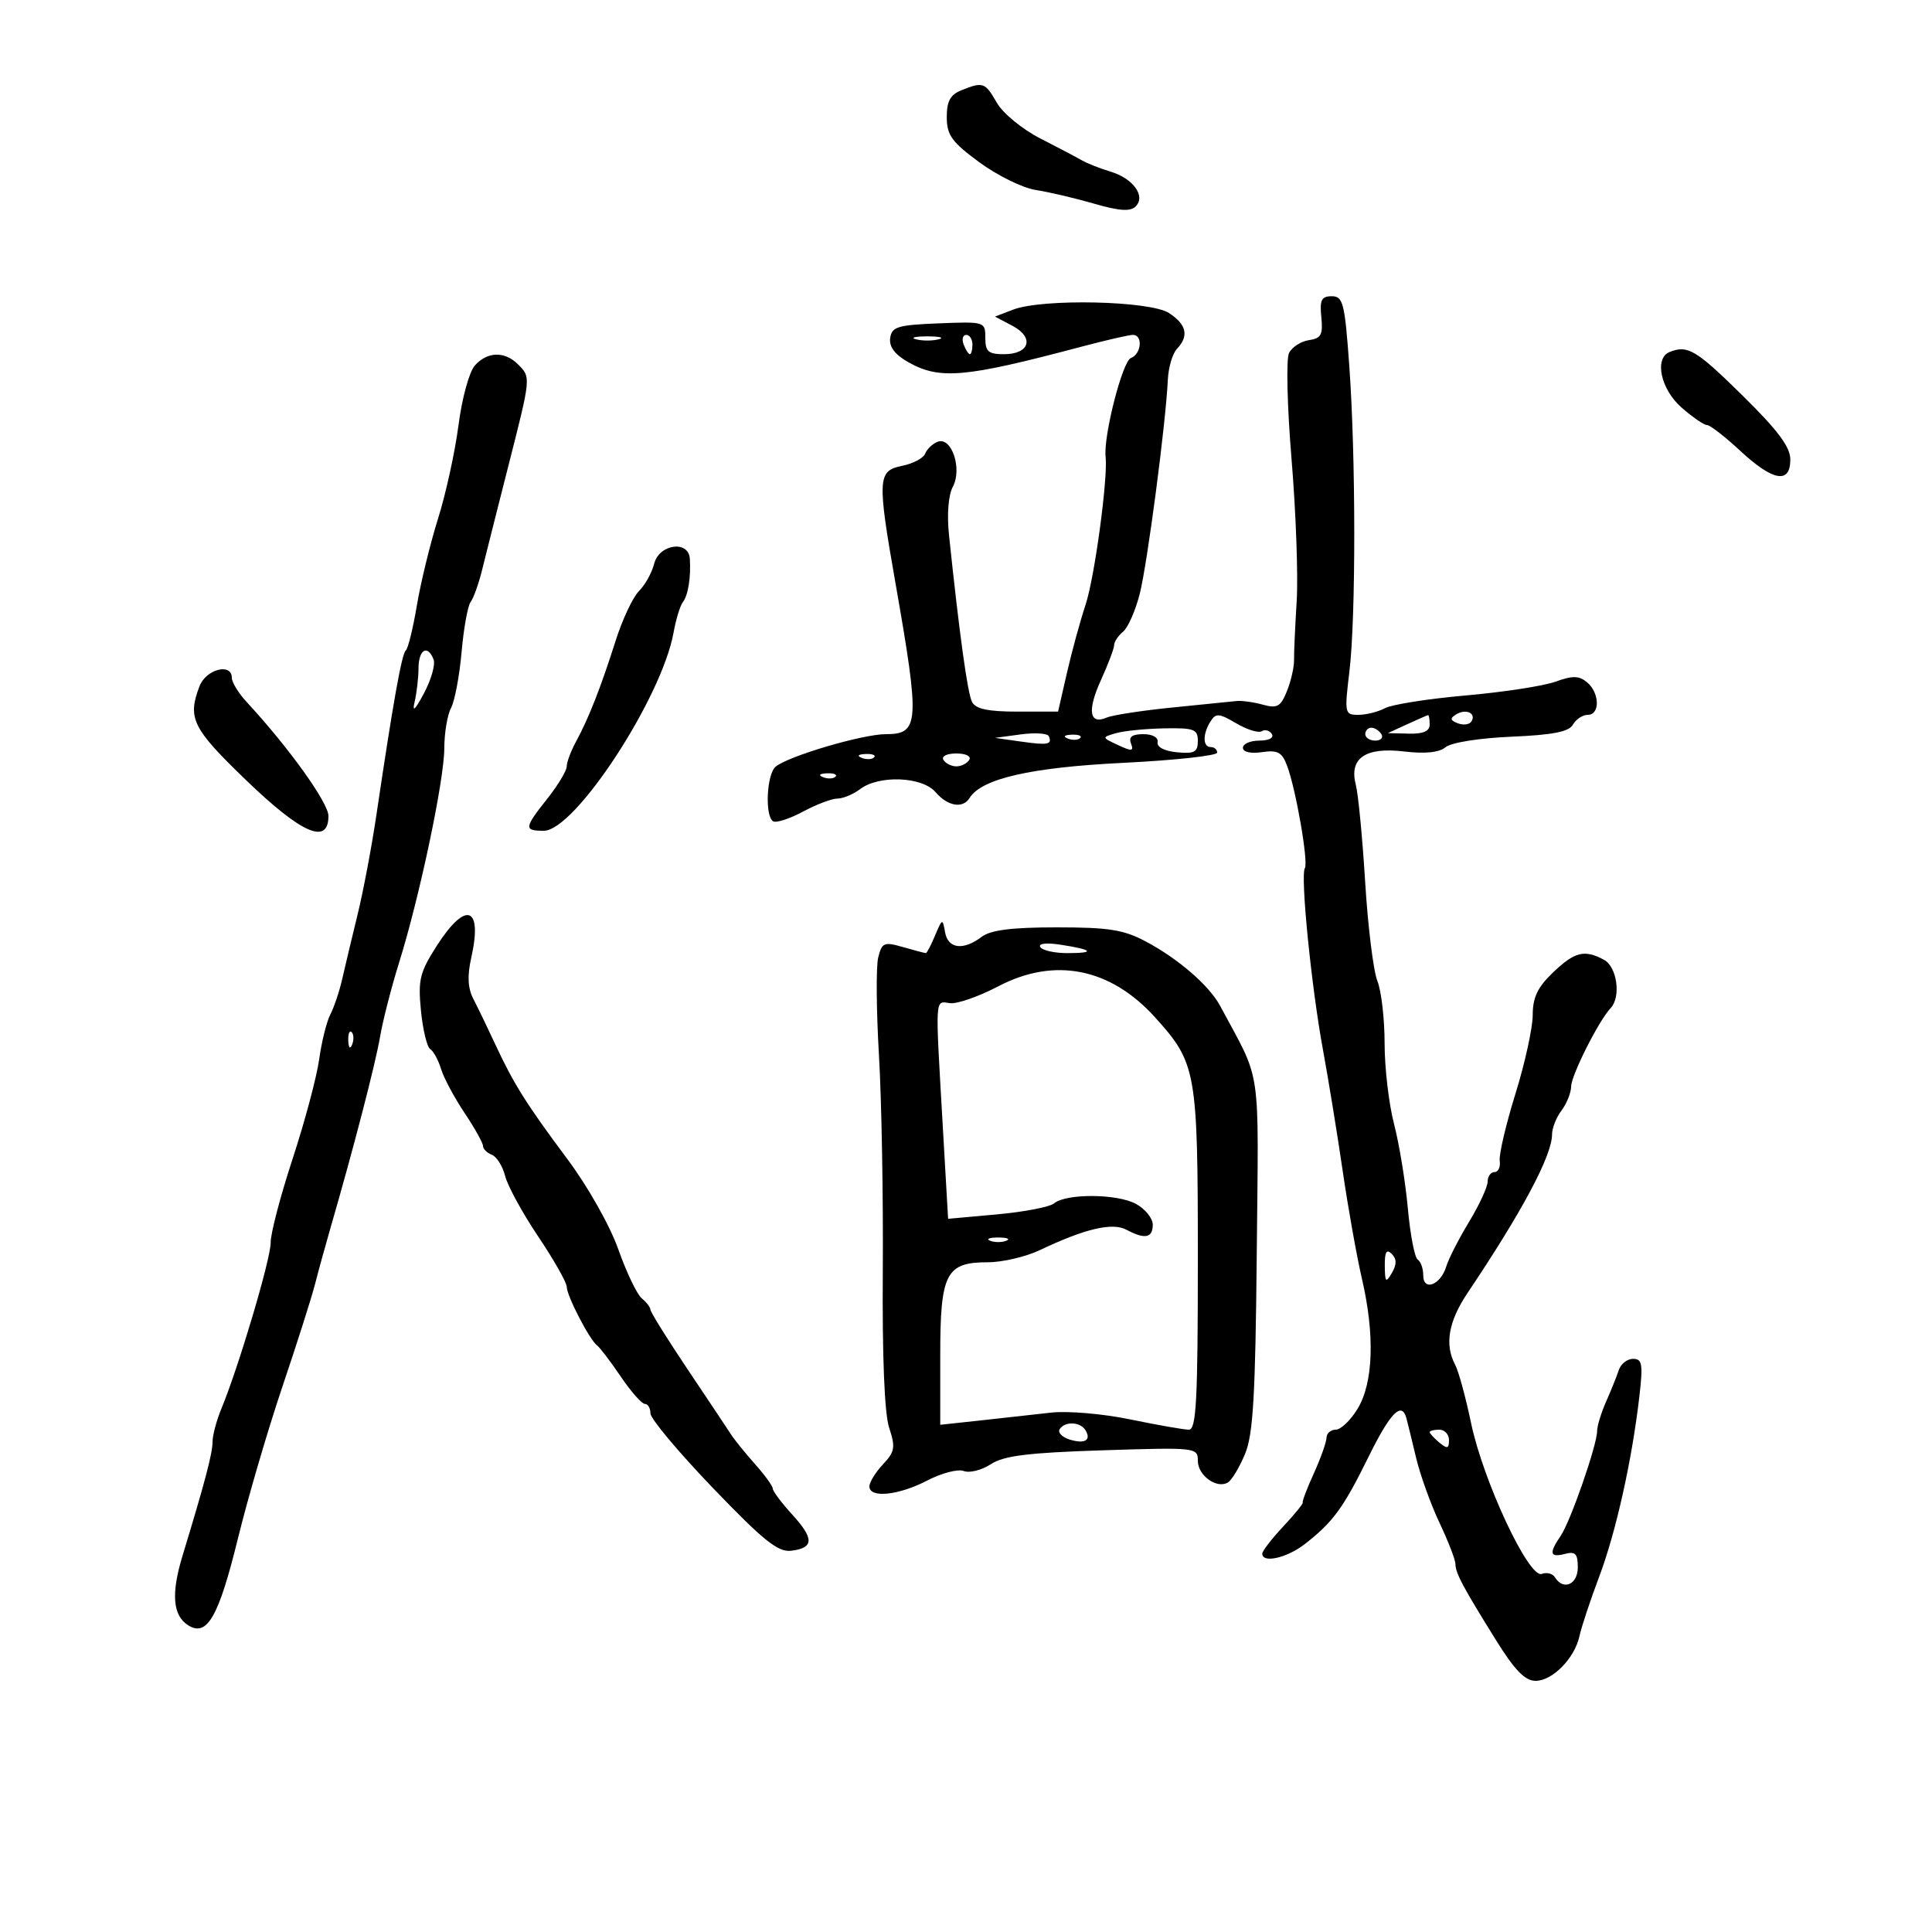 <svg xmlns="http://www.w3.org/2000/svg" width="300" height="300" viewBox="0 0 300 300" version="1.1">
	<path d="M 149.250 14.031 C 147.552 14.714, 147.004 15.741, 147.015 18.218 C 147.028 21, 147.804 22.067, 152.103 25.221 C 154.892 27.268, 158.823 29.194, 160.837 29.502 C 162.852 29.810, 166.913 30.762, 169.863 31.618 C 173.805 32.761, 175.522 32.878, 176.341 32.059 C 177.953 30.447, 175.954 27.698, 172.396 26.633 C 170.803 26.156, 168.825 25.377, 168 24.901 C 167.175 24.425, 164.247 22.883, 161.494 21.475 C 158.719 20.055, 155.731 17.596, 154.790 15.957 C 152.960 12.769, 152.655 12.663, 149.250 14.031 M 205.175 49.250 C 205.448 51.979, 205.139 52.551, 203.248 52.820 C 202.009 52.996, 200.619 53.896, 200.159 54.820 C 199.694 55.753, 199.870 63.113, 200.556 71.371 C 201.234 79.550, 201.591 89.450, 201.348 93.371 C 201.104 97.292, 200.920 101.400, 200.938 102.500 C 200.955 103.600, 200.459 105.769, 199.834 107.321 C 198.862 109.735, 198.325 110.038, 196.099 109.421 C 194.670 109.024, 192.825 108.770, 192 108.856 C 191.175 108.942, 186.675 109.396, 182 109.865 C 177.325 110.334, 172.758 111.037, 171.851 111.427 C 169.139 112.594, 168.795 110.340, 170.961 105.587 C 172.082 103.124, 173 100.690, 173 100.177 C 173 99.664, 173.625 98.726, 174.389 98.092 C 175.153 97.458, 176.317 94.816, 176.976 92.220 C 178.163 87.546, 181.025 65.747, 181.338 59 C 181.427 57.075, 182.063 54.905, 182.750 54.179 C 184.647 52.173, 184.260 50.400, 181.535 48.615 C 178.611 46.699, 161.878 46.329, 157.315 48.080 L 154.500 49.160 157.214 50.593 C 160.660 52.413, 159.885 55, 155.893 55 C 153.462 55, 153 54.595, 153 52.461 C 153 49.949, 152.922 49.925, 145.750 50.211 C 139.372 50.465, 138.467 50.741, 138.227 52.500 C 138.042 53.854, 138.956 55.065, 141.058 56.250 C 145.909 58.985, 149.829 58.639, 167.664 53.903 C 171.604 52.856, 175.316 52, 175.914 52 C 177.501 52, 177.243 54.970, 175.600 55.600 C 174.289 56.103, 171.320 67.713, 171.679 70.934 C 172.053 74.291, 169.969 89.673, 168.567 93.902 C 167.729 96.431, 166.425 101.200, 165.670 104.500 L 164.297 110.500 158.008 110.500 C 153.430 110.500, 151.506 110.092, 150.939 109 C 150.242 107.656, 148.982 98.536, 147.364 83.121 C 147.023 79.870, 147.257 76.888, 147.956 75.583 C 149.450 72.790, 147.764 67.770, 145.609 68.596 C 144.809 68.903, 143.934 69.731, 143.663 70.435 C 143.393 71.139, 141.783 71.993, 140.086 72.333 C 136.262 73.098, 136.196 74.284, 139.072 90.684 C 142.859 112.273, 142.747 114, 137.563 114 C 133.955 114, 122.430 117.399, 120.442 119.048 C 119.043 120.209, 118.742 126.723, 120.051 127.531 C 120.518 127.820, 122.604 127.144, 124.686 126.028 C 126.767 124.913, 129.179 124, 130.044 124 C 130.910 124, 132.491 123.339, 133.559 122.532 C 136.491 120.314, 143.198 120.582, 145.268 123 C 147.148 125.195, 149.508 125.605, 150.551 123.917 C 152.409 120.910, 160.015 119.167, 174.373 118.456 C 182.418 118.057, 189 117.342, 189 116.866 C 189 116.389, 188.550 116, 188 116 C 186.747 116, 186.733 113.971, 187.973 112.009 C 188.797 110.707, 189.299 110.745, 191.960 112.317 C 193.634 113.306, 195.422 113.857, 195.933 113.541 C 196.444 113.226, 197.144 113.425, 197.490 113.984 C 197.853 114.571, 197.038 115, 195.559 115 C 194.152 115, 193 115.501, 193 116.113 C 193 116.778, 194.191 117.052, 195.953 116.794 C 198.403 116.434, 199.070 116.798, 199.867 118.930 C 201.243 122.616, 203.194 133.877, 202.617 134.810 C 201.904 135.965, 203.617 153.161, 205.426 163 C 206.285 167.675, 207.669 176.167, 208.500 181.871 C 209.332 187.576, 210.677 195.107, 211.489 198.607 C 213.504 207.297, 213.253 214.721, 210.809 218.750 C 209.724 220.537, 208.199 222, 207.418 222 C 206.638 222, 205.990 222.563, 205.978 223.250 C 205.966 223.938, 205.084 226.421, 204.019 228.768 C 202.953 231.116, 202.176 233.157, 202.291 233.305 C 202.406 233.453, 201.040 235.132, 199.255 237.037 C 197.470 238.942, 196.007 240.838, 196.005 241.250 C 195.995 242.789, 199.828 241.924, 202.615 239.759 C 206.981 236.366, 208.592 234.163, 212.489 226.250 C 215.900 219.325, 217.671 217.526, 218.395 220.250 C 218.578 220.938, 219.252 223.693, 219.893 226.374 C 220.534 229.054, 222.170 233.598, 223.529 236.470 C 224.888 239.343, 226 242.218, 226 242.860 C 226 244.255, 227.178 246.465, 232.341 254.750 C 235.209 259.354, 236.816 261, 238.443 261 C 241.089 261, 244.541 257.463, 245.274 254 C 245.566 252.625, 246.936 248.498, 248.320 244.829 C 250.931 237.908, 253.431 226.676, 254.570 216.750 C 255.137 211.811, 254.998 211, 253.584 211 C 252.678 211, 251.678 211.787, 251.362 212.750 C 251.045 213.713, 250.159 215.918, 249.393 217.651 C 248.627 219.384, 248 221.434, 248 222.207 C 248 224.359, 243.869 236.248, 242.349 238.473 C 240.492 241.189, 240.657 241.903, 243 241.290 C 244.624 240.865, 245 241.259, 245 243.383 C 245 246.043, 242.752 247.025, 241.458 244.932 C 241.095 244.344, 240.173 244.103, 239.410 244.396 C 237.418 245.161, 230.309 229.997, 228.426 220.967 C 227.593 216.972, 226.481 212.899, 225.956 211.917 C 224.290 208.804, 224.912 205.190, 227.874 200.779 C 236.354 188.153, 241 179.437, 241 176.157 C 241 175.181, 241.661 173.509, 242.468 172.441 C 243.276 171.374, 243.951 169.687, 243.968 168.692 C 243.999 166.931, 248.277 158.450, 250.092 156.550 C 251.743 154.823, 251.101 150.125, 249.066 149.035 C 246.024 147.407, 244.526 147.781, 241.148 151.009 C 238.758 153.293, 238 154.884, 238 157.614 C 238 159.592, 236.791 165.101, 235.313 169.855 C 233.836 174.610, 232.739 179.287, 232.876 180.250 C 233.013 181.213, 232.647 182, 232.063 182 C 231.478 182, 231 182.668, 231 183.485 C 231 184.302, 229.700 187.114, 228.112 189.735 C 226.523 192.356, 224.931 195.471, 224.574 196.658 C 223.706 199.538, 221 200.575, 221 198.028 C 221 196.977, 220.613 195.879, 220.140 195.587 C 219.668 195.295, 218.977 191.703, 218.606 187.604 C 218.234 183.506, 217.271 177.622, 216.465 174.528 C 215.659 171.434, 215 165.804, 215 162.016 C 215 158.229, 214.494 153.863, 213.876 152.315 C 213.258 150.767, 212.407 143.875, 211.985 137 C 211.563 130.125, 210.911 123.327, 210.536 121.894 C 209.451 117.741, 211.985 115.974, 218.004 116.687 C 221.299 117.077, 223.472 116.853, 224.477 116.019 C 225.341 115.302, 229.718 114.606, 234.698 114.394 C 241.144 114.120, 243.627 113.631, 244.253 112.512 C 244.719 111.680, 245.752 111, 246.550 111 C 248.482 111, 248.404 107.580, 246.434 105.945 C 245.184 104.908, 244.196 104.889, 241.529 105.853 C 239.692 106.517, 233.426 107.479, 227.603 107.991 C 221.780 108.503, 216.142 109.389, 215.074 109.961 C 214.005 110.532, 212.140 111, 210.929 111 C 208.796 111, 208.752 110.786, 209.537 104.250 C 210.551 95.811, 210.538 70.959, 209.513 56.750 C 208.813 47.035, 208.551 46, 206.794 46 C 205.200 46, 204.908 46.586, 205.175 49.250 M 142.250 52.689 C 143.213 52.941, 144.787 52.941, 145.750 52.689 C 146.713 52.438, 145.925 52.232, 144 52.232 C 142.075 52.232, 141.287 52.438, 142.250 52.689 M 149.638 53.500 C 149.955 54.325, 150.391 55, 150.607 55 C 150.823 55, 151 54.325, 151 53.500 C 151 52.675, 150.564 52, 150.031 52 C 149.499 52, 149.322 52.675, 149.638 53.500 M 259.250 54.662 C 256.839 55.635, 257.873 60.443, 261.103 63.277 C 262.809 64.775, 264.590 66, 265.059 66 C 265.529 66, 267.845 67.794, 270.207 69.988 C 275.308 74.725, 278 75.199, 278 71.360 C 278 69.397, 276.080 66.830, 270.520 61.360 C 263.353 54.308, 262.049 53.533, 259.250 54.662 M 73.738 56.750 C 72.866 57.721, 71.735 61.840, 71.198 66 C 70.665 70.125, 69.238 76.650, 68.028 80.500 C 66.817 84.350, 65.335 90.425, 64.734 94 C 64.133 97.575, 63.358 100.725, 63.012 101 C 62.389 101.495, 61.041 109.035, 58.455 126.500 C 57.722 131.450, 56.405 138.425, 55.529 142 C 54.653 145.575, 53.580 150.075, 53.143 152 C 52.707 153.925, 51.879 156.400, 51.303 157.500 C 50.727 158.600, 49.942 161.750, 49.559 164.500 C 49.176 167.250, 47.318 174.206, 45.431 179.957 C 43.544 185.708, 42.012 191.558, 42.028 192.957 C 42.055 195.443, 37.061 212.262, 34.360 218.784 C 33.612 220.590, 33 222.901, 33 223.919 C 33 225.677, 31.808 230.196, 28.348 241.553 C 26.545 247.471, 26.823 250.871, 29.231 252.381 C 32.162 254.218, 33.951 251.085, 36.956 238.850 C 38.499 232.564, 41.603 221.974, 43.852 215.318 C 46.101 208.661, 48.386 201.479, 48.929 199.358 C 49.473 197.236, 50.570 193.250, 51.367 190.500 C 54.882 178.379, 58.312 165.147, 59.014 161 C 59.434 158.525, 60.760 153.350, 61.963 149.500 C 65.161 139.258, 68.979 121.157, 68.990 116.184 C 68.996 113.811, 69.467 110.996, 70.038 109.929 C 70.609 108.862, 71.346 104.954, 71.675 101.244 C 72.004 97.535, 72.639 94.032, 73.085 93.461 C 73.530 92.889, 74.333 90.639, 74.869 88.461 C 75.404 86.282, 77.218 79.100, 78.898 72.500 C 82.477 58.448, 82.462 58.605, 80.429 56.571 C 78.364 54.507, 75.689 54.578, 73.738 56.750 M 101.583 87.525 C 101.234 88.914, 100.171 90.829, 99.221 91.779 C 98.270 92.730, 96.637 96.206, 95.591 99.504 C 93.310 106.699, 91.395 111.574, 89.446 115.154 C 88.651 116.614, 88 118.349, 88 119.010 C 88 119.671, 86.650 121.917, 85 124 C 81.369 128.585, 81.322 129, 84.445 129 C 89.275 129, 102.757 108.401, 104.591 98.220 C 104.959 96.174, 105.608 94.050, 106.033 93.500 C 106.854 92.436, 107.304 89.627, 107.115 86.750 C 106.924 83.839, 102.347 84.481, 101.583 87.525 M 64.986 103.750 C 64.979 105.263, 64.705 107.625, 64.379 109 C 63.977 110.693, 64.444 110.263, 65.828 107.664 C 66.952 105.555, 67.627 103.192, 67.329 102.414 C 66.415 100.034, 65.001 100.840, 64.986 103.750 M 30.975 106.565 C 29.086 111.534, 29.854 113.084, 38.179 121.113 C 46.842 129.467, 51 131.279, 51 126.700 C 51 124.655, 44.826 116.053, 38.305 109.010 C 37.037 107.641, 36 105.953, 36 105.260 C 36 102.870, 31.983 103.913, 30.975 106.565 M 226.118 110.927 C 225.114 111.548, 225.172 111.852, 226.384 112.317 C 227.238 112.645, 228.183 112.513, 228.484 112.025 C 229.273 110.750, 227.635 109.989, 226.118 110.927 M 218.500 112.464 L 215.500 113.838 218.750 113.919 C 221.008 113.975, 222 113.542, 222 112.500 C 222 111.675, 221.887 111.020, 221.750 111.045 C 221.613 111.070, 220.150 111.708, 218.500 112.464 M 158.500 114.038 L 154.500 114.576 158.500 115.146 C 162.737 115.750, 163.423 115.618, 162.854 114.313 C 162.659 113.866, 160.700 113.742, 158.500 114.038 M 173.276 113.850 C 171.059 114.498, 171.060 114.504, 173.613 115.697 C 175.760 116.701, 176.084 116.660, 175.618 115.447 C 175.226 114.425, 175.788 114, 177.531 114 C 178.973 114, 179.896 114.520, 179.750 115.250 C 179.600 115.998, 180.804 116.626, 182.750 116.813 C 185.468 117.075, 186 116.789, 186 115.063 C 186 113.228, 185.419 113.011, 180.750 113.100 C 177.863 113.155, 174.499 113.492, 173.276 113.850 M 212 114 C 212 114.550, 212.702 115, 213.559 115 C 214.416 115, 214.840 114.550, 214.500 114 C 214.160 113.450, 213.459 113, 212.941 113 C 212.423 113, 212 113.450, 212 114 M 165.813 114.683 C 166.534 114.972, 167.397 114.936, 167.729 114.604 C 168.061 114.272, 167.471 114.036, 166.417 114.079 C 165.252 114.127, 165.015 114.364, 165.813 114.683 M 133.813 117.683 C 134.534 117.972, 135.397 117.936, 135.729 117.604 C 136.061 117.272, 135.471 117.036, 134.417 117.079 C 133.252 117.127, 133.015 117.364, 133.813 117.683 M 146.500 118 C 146.840 118.550, 147.740 119, 148.500 119 C 149.260 119, 150.160 118.550, 150.500 118 C 150.852 117.431, 149.991 117, 148.500 117 C 147.009 117, 146.148 117.431, 146.500 118 M 127.813 120.683 C 128.534 120.972, 129.397 120.936, 129.729 120.604 C 130.061 120.272, 129.471 120.036, 128.417 120.079 C 127.252 120.127, 127.015 120.364, 127.813 120.683 M 67.897 146.750 C 65.179 150.971, 64.897 152.102, 65.363 156.906 C 65.652 159.880, 66.302 162.580, 66.809 162.906 C 67.316 163.233, 68.073 164.625, 68.491 166 C 68.909 167.375, 70.545 170.435, 72.126 172.800 C 73.707 175.165, 75 177.480, 75 177.943 C 75 178.407, 75.617 179.023, 76.371 179.312 C 77.126 179.602, 78.056 181.088, 78.440 182.616 C 78.823 184.143, 81.131 188.365, 83.568 191.998 C 86.006 195.631, 88 199.144, 88 199.805 C 88 201.198, 91.552 208.060, 92.717 208.919 C 93.151 209.239, 94.803 211.412, 96.389 213.750 C 97.975 216.088, 99.661 218, 100.136 218 C 100.611 218, 101 218.664, 101 219.475 C 101 220.286, 105.352 225.483, 110.671 231.025 C 118.531 239.214, 120.809 241.044, 122.843 240.800 C 126.406 240.373, 126.447 238.935, 123.007 235.168 C 121.353 233.358, 120 231.555, 120 231.161 C 120 230.768, 118.763 229.056, 117.250 227.356 C 115.737 225.657, 114.050 223.571, 113.500 222.720 C 112.950 221.869, 109.912 217.313, 106.750 212.596 C 103.588 207.878, 101 203.726, 101 203.370 C 101 203.013, 100.395 202.221, 99.656 201.610 C 98.917 201, 97.277 197.576, 96.012 194.001 C 94.701 190.298, 91.300 184.270, 88.106 179.988 C 81.687 171.383, 79.755 168.301, 76.829 162 C 75.679 159.525, 74.184 156.429, 73.505 155.120 C 72.637 153.445, 72.540 151.543, 73.178 148.702 C 74.962 140.764, 72.369 139.805, 67.897 146.750 M 145.203 145.250 C 144.569 146.762, 143.923 148, 143.768 148 C 143.613 148, 142.028 147.582, 140.245 147.070 C 137.271 146.217, 136.951 146.349, 136.371 148.658 C 136.023 150.043, 136.074 156.873, 136.484 163.838 C 136.894 170.802, 137.162 185.896, 137.080 197.379 C 136.984 210.699, 137.342 219.506, 138.068 221.705 C 139.070 224.741, 138.955 225.420, 137.103 227.391 C 135.946 228.622, 135 230.162, 135 230.814 C 135 232.672, 139.542 232.207, 143.976 229.896 C 146.196 228.738, 148.749 228.073, 149.648 228.418 C 150.546 228.763, 152.438 228.288, 153.852 227.362 C 155.866 226.042, 159.617 225.575, 171.211 225.203 C 185.720 224.737, 186 224.768, 186 226.829 C 186 229.134, 188.974 231.258, 190.691 230.180 C 191.288 229.806, 192.476 227.817, 193.333 225.760 C 194.588 222.744, 194.940 216.726, 195.148 194.705 C 195.432 164.659, 195.981 168.377, 189.461 156.189 C 187.783 153.054, 183.005 148.907, 177.974 146.222 C 174.493 144.364, 172.219 144, 164.097 144 C 157.103 144, 153.839 144.411, 152.441 145.468 C 149.575 147.636, 147.198 147.336, 146.748 144.750 C 146.372 142.585, 146.313 142.604, 145.203 145.250 M 161.537 147.059 C 161.856 147.577, 163.741 148, 165.726 148 C 170.152 148, 169.749 147.476, 164.728 146.701 C 162.478 146.354, 161.190 146.498, 161.537 147.059 M 155.002 153.159 C 151.978 154.745, 148.603 155.920, 147.502 155.771 C 145.151 155.453, 145.215 154.392, 146.365 174.378 L 147.221 189.256 154.832 188.566 C 159.019 188.187, 162.993 187.421, 163.664 186.864 C 165.541 185.306, 173.404 185.343, 176.358 186.924 C 177.811 187.702, 179 189.162, 179 190.169 C 179 192.244, 177.764 192.479, 174.901 190.947 C 172.730 189.785, 168.471 190.788, 161.500 194.103 C 159.300 195.150, 155.657 196.004, 153.405 196.003 C 146.881 195.998, 146 197.717, 146 210.449 L 146 221.240 152.250 220.566 C 155.688 220.195, 160.599 219.650, 163.165 219.355 C 165.773 219.055, 171.221 219.520, 175.522 220.409 C 179.752 221.284, 183.841 222, 184.607 222 C 185.762 222, 186 217.502, 186 195.622 C 186 166.278, 185.791 165.095, 179.348 157.963 C 172.417 150.292, 163.738 148.579, 155.002 153.159 M 54.079 161.583 C 54.127 162.748, 54.364 162.985, 54.683 162.188 C 54.972 161.466, 54.936 160.603, 54.604 160.271 C 54.272 159.939, 54.036 160.529, 54.079 161.583 M 153.750 192.662 C 154.438 192.940, 155.563 192.940, 156.250 192.662 C 156.938 192.385, 156.375 192.158, 155 192.158 C 153.625 192.158, 153.063 192.385, 153.750 192.662 M 215.030 196.550 C 215.057 199.136, 215.193 199.272, 216.134 197.654 C 216.903 196.330, 216.895 195.495, 216.104 194.704 C 215.299 193.899, 215.008 194.399, 215.030 196.550 M 164.544 221.928 C 164.229 222.438, 164.911 223.154, 166.061 223.519 C 168.435 224.273, 169.514 223.641, 168.541 222.067 C 167.730 220.754, 165.322 220.670, 164.544 221.928 M 222 222.378 C 222 222.585, 222.675 223.315, 223.500 224 C 224.729 225.020, 225 224.951, 225 223.622 C 225 222.730, 224.325 222, 223.500 222 C 222.675 222, 222 222.170, 222 222.378" stroke="none" fill="black" fill-rule="evenodd"/>
</svg>